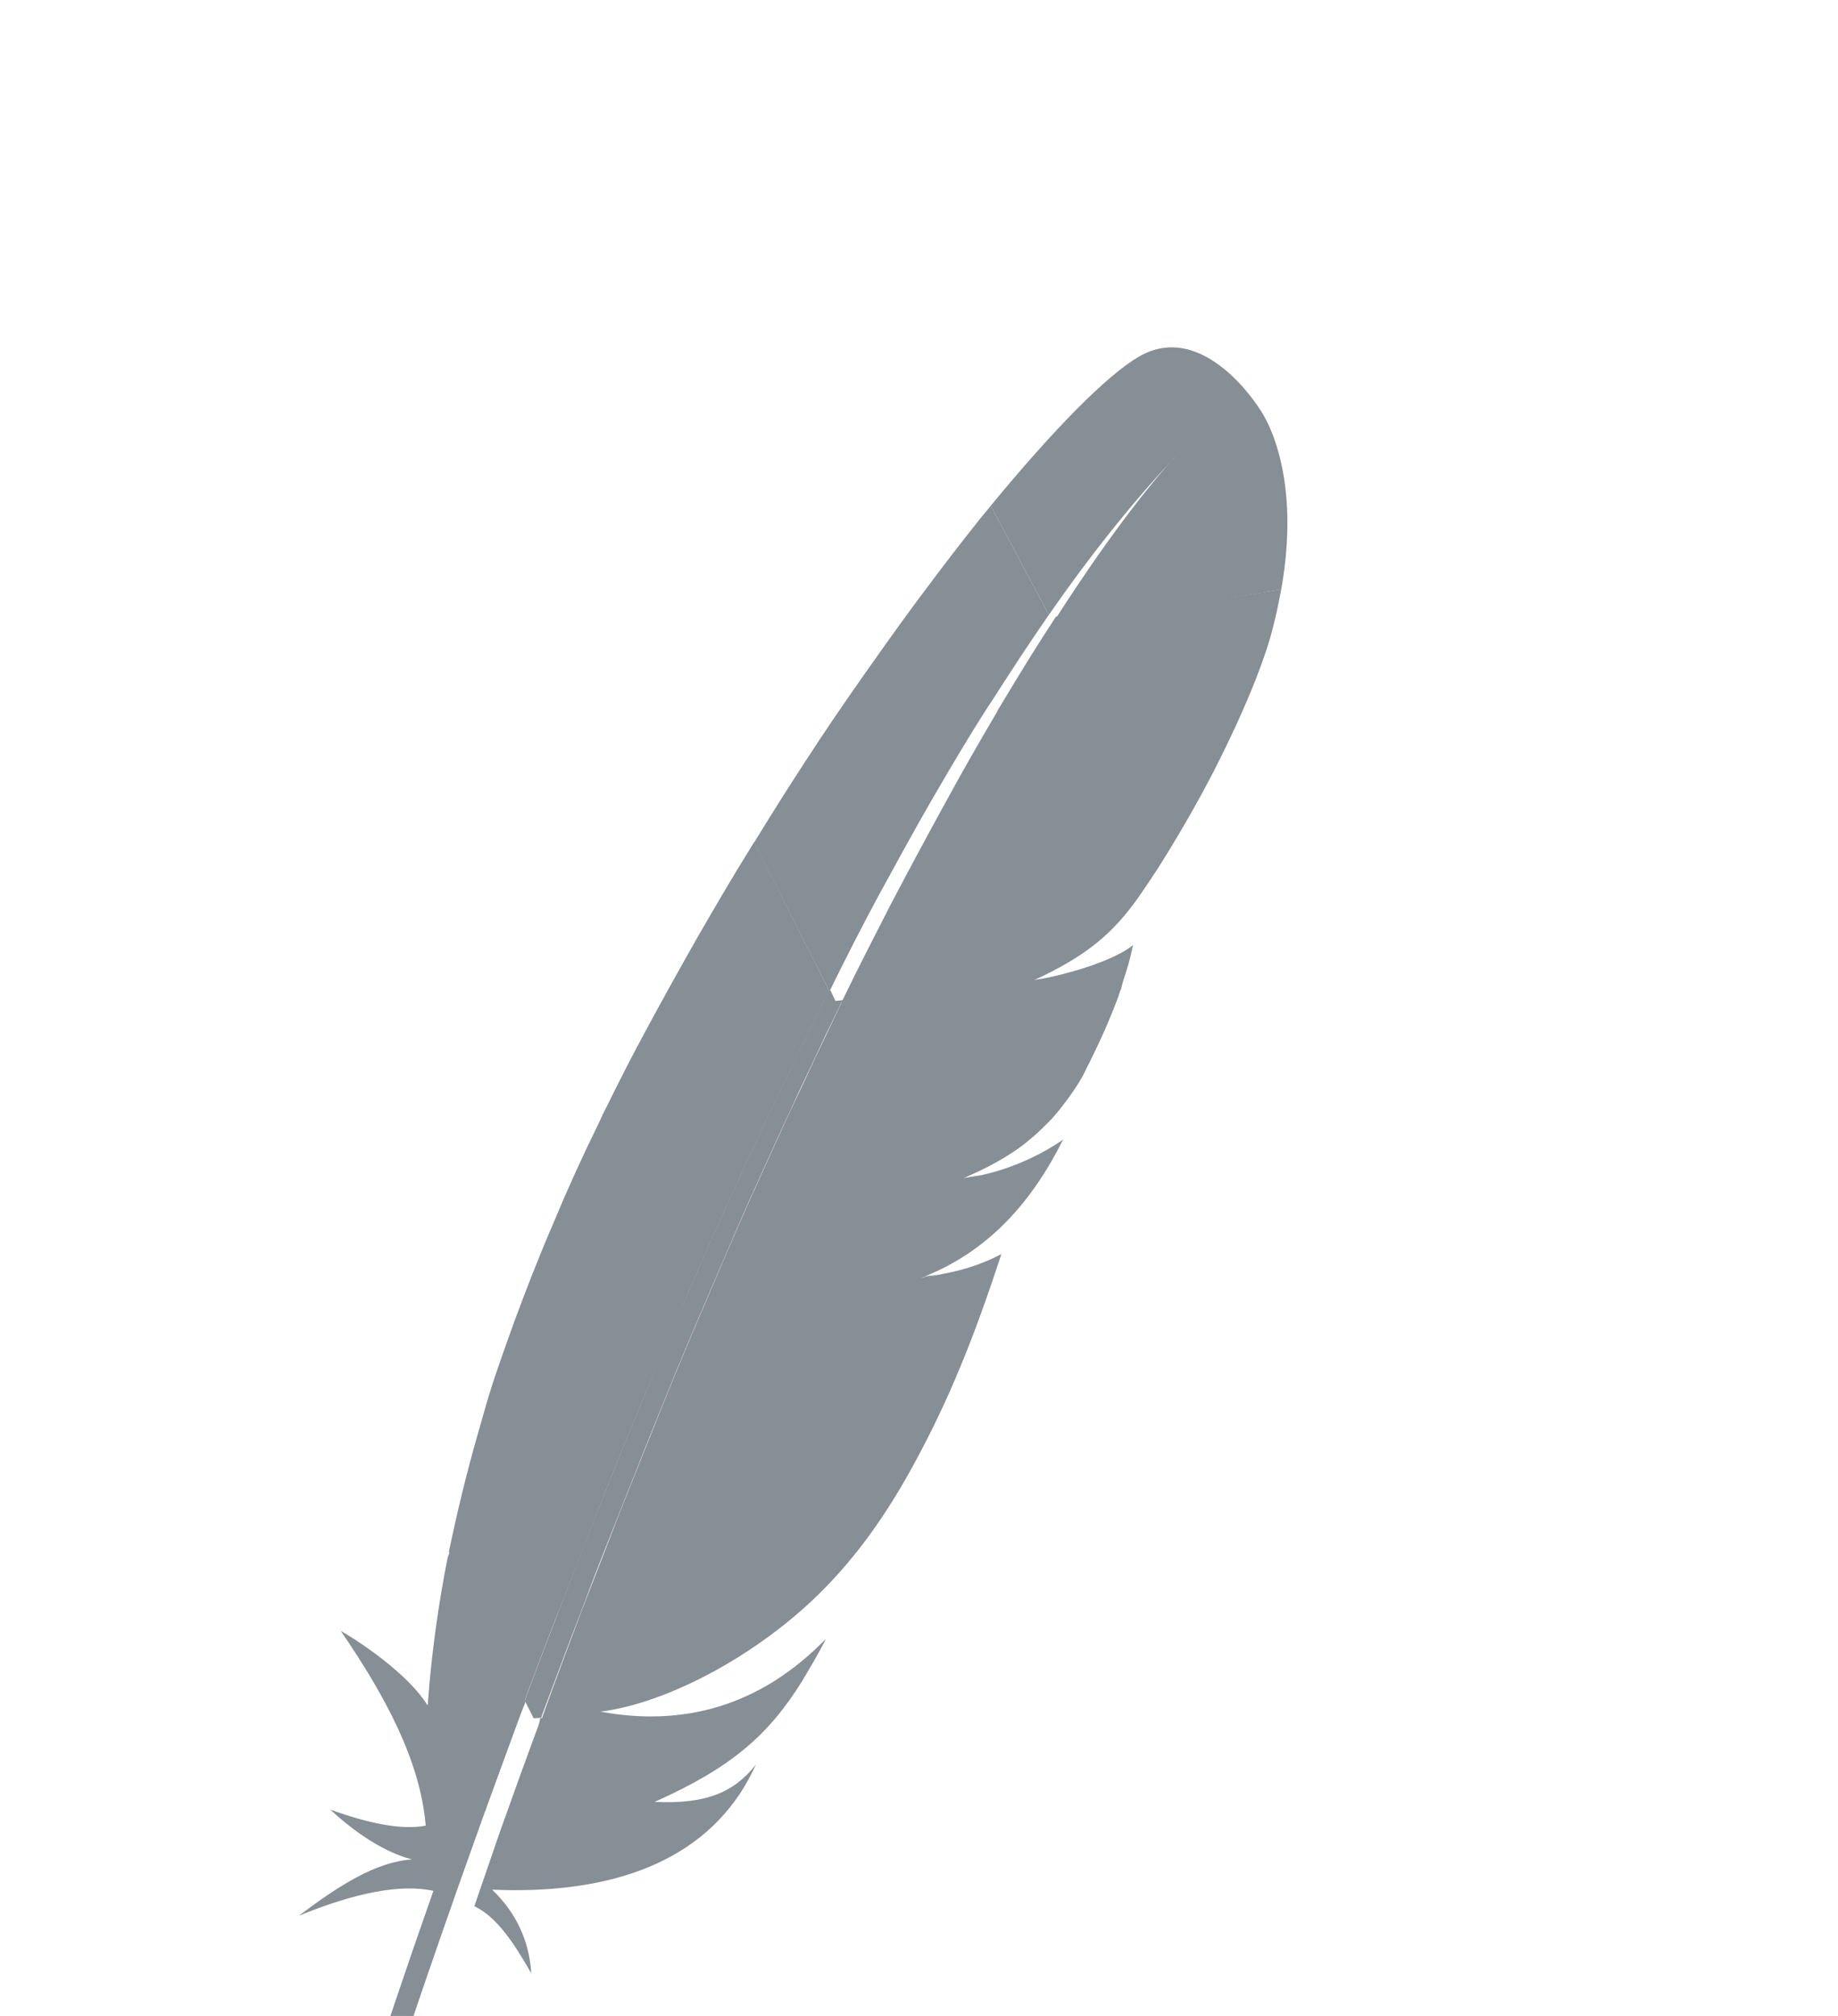 <?xml version="1.0" encoding="utf-8"?>
<!-- Generator: Adobe Illustrator 18.1.1, SVG Export Plug-In . SVG Version: 6.00 Build 0)  -->
<svg class="a" version="1.1" id="Layer_1" xmlns="http://www.w3.org/2000/svg" xmlns:xlink="http://www.w3.org/1999/xlink" x="0px" y="0px"
	 viewBox="0 0 310 340" enable-background="new 0 0 939 459" xml:space="preserve">
	 <defs><style>.a{fill:#868e96;} .a:hover{fill:#BD5D38;}</style></defs>
<g>
	<path  d="M192,60.2c-5.4,3.2-14.2,12.1-24.9,25.1l9.8,18.4c6.8-9.8,13.8-18.6,20.8-26.1
		c0.5-0.6,0.8-0.9,0.8-0.9c-0.3,0.3-0.5,0.6-0.8,0.9c-2.3,2.5-9.2,10.5-19.5,26.5c10-0.5,25.4-2.5,37.9-4.7
		c3.7-20.9-3.7-30.5-3.7-30.5S203,53.7,192,60.2z"/>
	<path  d="M175.5,165.2c0.1,0,0.1,0,0.2,0l-1.4,0.2c-0.1,0-0.2,0.1-0.2,0.1C174.5,165.3,175,165.3,175.5,165.2z"/>
	<path  d="M165.5,198.2c-0.8,0.2-1.6,0.3-2.4,0.4C163.9,198.5,164.7,198.3,165.5,198.2z"/>
	<path d="M97.9,272.1c0.1-0.3,0.2-0.6,0.3-0.8c2.1-5.7,4.3-11.2,6.4-16.5c2.4-6,4.7-11.9,7-17.5
		c2.4-6,4.8-11.7,7.2-17.3c2.5-5.8,4.9-11.5,7.3-16.9c2-4.4,3.9-8.7,5.8-12.8c0.6-1.4,1.3-2.7,1.9-4.1c1.2-2.7,2.5-5.3,3.7-7.9
		c1.1-2.4,2.2-4.7,3.3-6.9c0.4-0.8,0.7-1.5,1.1-2.3c0.1-0.1,0.1-0.2,0.2-0.4l-1.2,0.1l-0.9-1.9c-0.1,0.2-0.2,0.4-0.3,0.5
		c-1.7,3.4-3.4,6.8-5.1,10.3c-1,2-1.9,4-2.9,6c-2.7,5.6-5.3,11.2-7.9,16.9c-2.6,5.7-5.2,11.5-7.7,17.3c-2.5,5.7-4.9,11.4-7.2,17
		c-2.4,5.7-4.7,11.3-6.9,16.9c-2.3,5.8-4.6,11.6-6.8,17.4c-0.5,1.3-1,2.6-1.5,3.9c-1.8,4.6-3.5,9.2-5.2,13.7l1.5,3l1.3-0.1
		c0-0.1,0.1-0.3,0.1-0.4C93.6,283.5,95.7,277.7,97.9,272.1z"/>
	<path  d="M162.5,198.7L162.5,198.7C162.5,198.7,162.5,198.7,162.5,198.7C162.5,198.7,162.5,198.7,162.5,198.7z"/>
	<path  d="M159.2,214.8c-1.2,0.2-2.5,0.4-3.8,0.7c0,0,0,0,0,0c0.7-0.1,1.3-0.2,2-0.3C158,215,158.6,214.9,159.2,214.8
		z"/>
	<path opacity="0.35"  d="M159.2,214.8c-1.2,0.2-2.5,0.4-3.8,0.7c0,0,0,0,0,0c0.7-0.1,1.3-0.2,2-0.3
		C158,215,158.6,214.9,159.2,214.8z"/>
	<path d="M162.5,198.7C162.5,198.7,162.5,198.7,162.5,198.7C162.5,198.7,162.5,198.7,162.5,198.7
		c0.2,0,0.4,0,0.6-0.1c0.8-0.1,1.6-0.3,2.4-0.4C164.5,198.3,163.5,198.5,162.5,198.7L162.5,198.7L162.5,198.7z"/>
	<path opacity="0.35"  d="M162.5,198.7C162.5,198.7,162.5,198.7,162.5,198.7C162.5,198.7,162.5,198.7,162.5,198.7
		c0.2,0,0.4,0,0.6-0.1c0.8-0.1,1.6-0.3,2.4-0.4C164.5,198.3,163.5,198.5,162.5,198.7L162.5,198.7L162.5,198.7z"/>

	<path  d="M148.1,151.2c3-5.5,6-11,9-16.2c3.2-5.5,6.3-10.8,9.6-15.9c0.2-0.3,0.4-0.6,0.6-0.9
		c3.2-5,6.4-9.9,9.6-14.5l-9.8-18.4c-0.7,0.9-1.5,1.8-2.2,2.7c-2.8,3.5-5.7,7.3-8.7,11.3c-3.4,4.5-6.8,9.3-10.4,14.4
		c-3.3,4.7-6.6,9.5-9.9,14.6c-2.8,4.3-5.6,8.7-8.4,13.3c-0.1,0.2-0.2,0.3-0.3,0.5l12.7,25.1C142.6,161.7,145.3,156.4,148.1,151.2z"
		/>

	<path  d="M90.3,292.4c-1.7,4.6-3.4,9.3-5.1,14.1c0,0.1,0,0.1-0.1,0.2c-0.2,0.7-0.5,1.4-0.7,2
		c-1.1,3.2-2.1,6.1-4.4,12.8c3.7,1.7,6.7,6.2,9.6,11.3c-0.3-5.3-2.5-10.2-6.6-14.1c18.4,0.8,34.3-3.8,42.5-17.3
		c0.7-1.2,1.4-2.5,2-3.8c-3.7,4.7-8.4,6.7-17.1,6.3c0,0,0,0-0.1,0c0,0,0,0,0.1,0c12.8-5.7,19.2-11.2,24.9-20.4
		c1.3-2.2,2.7-4.5,4-7.1c-11.2,11.5-24.2,14.8-37.9,12.3l-10.3,1.1C91,290.7,90.6,291.6,90.3,292.4z"/>
	

	<path  d="M95.1,269.5c2.2-5.7,4.5-11.5,6.8-17.4c2.2-5.6,4.5-11.2,6.9-16.9c2.4-5.7,4.8-11.3,7.2-17
		c2.5-5.8,5.1-11.6,7.7-17.3c2.6-5.7,5.2-11.3,7.9-16.9c1-2,1.9-4,2.9-6c1.7-3.5,3.4-6.9,5.1-10.3c0.1-0.2,0.2-0.4,0.3-0.5
		L127.2,142c-0.2,0.3-0.4,0.7-0.6,1c-3,4.8-5.9,9.8-8.8,14.8c-2.9,5.1-5.8,10.3-8.6,15.5c-2.4,4.4-4.7,8.9-6.9,13.4
		c-0.5,0.9-0.9,1.8-1.3,2.7c-2.8,5.7-5.3,11.2-7.5,16.5c-2.6,6-4.8,11.7-6.8,17.1c-1.3,3.6-2.5,7-3.6,10.3c-0.9,2.8-1.7,5.7-2.5,8.5
		c-1.9,6.6-3.5,13.3-4.9,19.9L88.4,287c1.7-4.5,3.4-9.1,5.2-13.7C94.1,272.1,94.6,270.8,95.1,269.5z"/>

	<path  d="M75.5,262.7c-1.6,8.1-2.7,16.1-3.3,24.1c0,0.3,0,0.6-0.1,0.8c-4-6.4-14.6-12.6-14.6-12.5
		c7.6,11.1,13.4,22,14.3,32.8c-4.1,0.8-9.7-0.4-16.1-2.7c6.7,6.2,11.8,7.9,13.8,8.4c-6.2,0.4-12.6,4.6-19.1,9.5
		c9.5-3.9,17.2-5.4,22.7-4.2c-8.7,24.7-17.5,51.9-26.2,80.9c2.7-0.8,4.3-2.6,5.2-5c1.6-5.2,11.9-39.6,28.1-84.8
		c0.5-1.3,0.9-2.6,1.4-3.9c0.1-0.4,0.3-0.7,0.4-1.1c1.7-4.7,3.5-9.6,5.3-14.5c0.4-1.1,0.8-2.2,1.3-3.4c0,0,0,0,0-0.1l-12.7-25.2
		C75.6,262.2,75.6,262.5,75.5,262.7z"/>

	<path  d="M141.9,169.2c-0.4,0.7-0.7,1.5-1.1,2.3c-1.1,2.3-2.2,4.6-3.3,6.9c-1.2,2.6-2.4,5.2-3.7,7.9
		c-0.6,1.3-1.3,2.7-1.9,4.1c-1.9,4.1-3.8,8.4-5.8,12.8c-2.4,5.4-4.8,11-7.3,16.9c-2.4,5.6-4.8,11.3-7.2,17.3
		c-2.3,5.7-4.6,11.5-7,17.5c-2.1,5.4-4.2,10.9-6.4,16.5c-0.1,0.3-0.2,0.5-0.3,0.8c-2.1,5.6-4.3,11.4-6.4,17.3c0,0.1-0.1,0.3-0.1,0.4
		l10.3-1.1c-0.2,0-0.4-0.1-0.6-0.1c12.3-1.5,28.6-10.7,39.1-22c4.9-5.2,9.3-11.4,13.3-18.6c3-5.4,5.9-11.3,8.6-17.9
		c2.4-5.8,4.6-12,6.8-18.7c-2.8,1.5-6,2.6-9.6,3.3c-0.6,0.1-1.3,0.3-1.9,0.4c-0.6,0.1-1.3,0.2-2,0.3l0,0l0,0c0,0,0,0,0,0
		c11.4-4.4,18.7-12.9,23.9-23.3c-3,2.1-7.9,4.7-13.8,6c-0.8,0.2-1.6,0.3-2.4,0.4c-0.2,0-0.4,0.1-0.6,0.1l0,0l0,0c0,0,0,0,0,0
		c0,0,0,0,0,0l0,0c4-1.7,7.3-3.5,10.2-5.7c0.6-0.5,1.2-1,1.8-1.5c0.9-0.8,1.7-1.6,2.5-2.4c0.5-0.5,1-1.1,1.5-1.7
		c1.1-1.4,2.2-2.8,3.2-4.4c0.3-0.5,0.6-1,0.9-1.5c0.4-0.7,0.7-1.5,1.1-2.2c1.6-3.2,2.9-6.1,3.9-8.6c0.5-1.3,1-2.4,1.3-3.5
		c0.2-0.4,0.3-0.8,0.4-1.3c0.4-1.2,0.7-2.3,1-3.2c0.4-1.4,0.6-2.5,0.8-3.3l0,0l0,0c-0.4,0.3-0.8,0.6-1.3,0.9
		c-3.5,2.1-9.4,3.9-14.2,4.8l9.4-1l-9.4,1c-0.1,0-0.1,0-0.2,0c-0.5,0.1-1,0.2-1.4,0.2c0.1,0,0.2-0.1,0.2-0.1l-32.2,3.5
		C142,169,141.9,169.1,141.9,169.2z"/>

	<path d="M178.1,104c-2.9,4.4-6,9.4-9.4,15.1c-0.2,0.3-0.4,0.6-0.5,0.9c-2.9,4.9-6,10.3-9.2,16.2
		c-2.8,5.1-5.7,10.5-8.8,16.4c-2.6,5.1-5.4,10.5-8.2,16.3l32.2-3.5c9.4-4.3,13.6-8.2,17.7-13.9c1.1-1.6,2.2-3.2,3.3-4.9
		c3.3-5.2,6.6-10.9,9.5-16.5c2.8-5.5,5.3-10.9,7.2-15.8c1.2-3.1,2.2-6,2.8-8.5c0.6-2.2,1-4.4,1.4-6.4
		C203.5,101.5,188.1,103.5,178.1,104z"/>
	<path d="M157.3,215.1c-0.6,0.1-1.3,0.2-2,0.3l0,0C156,215.4,156.7,215.3,157.3,215.1z"/>
	<path opacity="0.35"  d="M157.3,215.1c-0.6,0.1-1.3,0.2-2,0.3l0,0C156,215.4,156.7,215.3,157.3,215.1z"/>
	

	<path  d="M157.3,215.1c-0.6,0.1-1.3,0.2-2,0.3l0,0C156,215.4,156.7,215.3,157.3,215.1z"/>
	<path  d="M162.5,198.7c0.2,0,0.4-0.1,0.6-0.1C162.9,198.6,162.7,198.7,162.5,198.7L162.5,198.7z"/>
	<path opacity="0.35"  d="M162.5,198.7c0.2,0,0.4-0.1,0.6-0.1C162.9,198.6,162.7,198.7,162.5,198.7L162.5,198.7z"/>
	

	<path  d="M162.5,198.7c0.2,0,0.4-0.1,0.6-0.1C162.9,198.6,162.7,198.7,162.5,198.7L162.5,198.7z"/>
	<polygon  points="162.5,198.7 162.5,198.7 162.5,198.7 162.5,198.7 162.5,198.7 	"/>
	<polygon opacity="0.35"  points="162.5,198.7 162.5,198.7 162.5,198.7 162.5,198.7 162.5,198.7 	"/>

	<polygon  points="162.5,198.7 162.5,198.7 162.5,198.7 162.5,198.7 162.5,198.7 	"/>
</g>

</svg>
